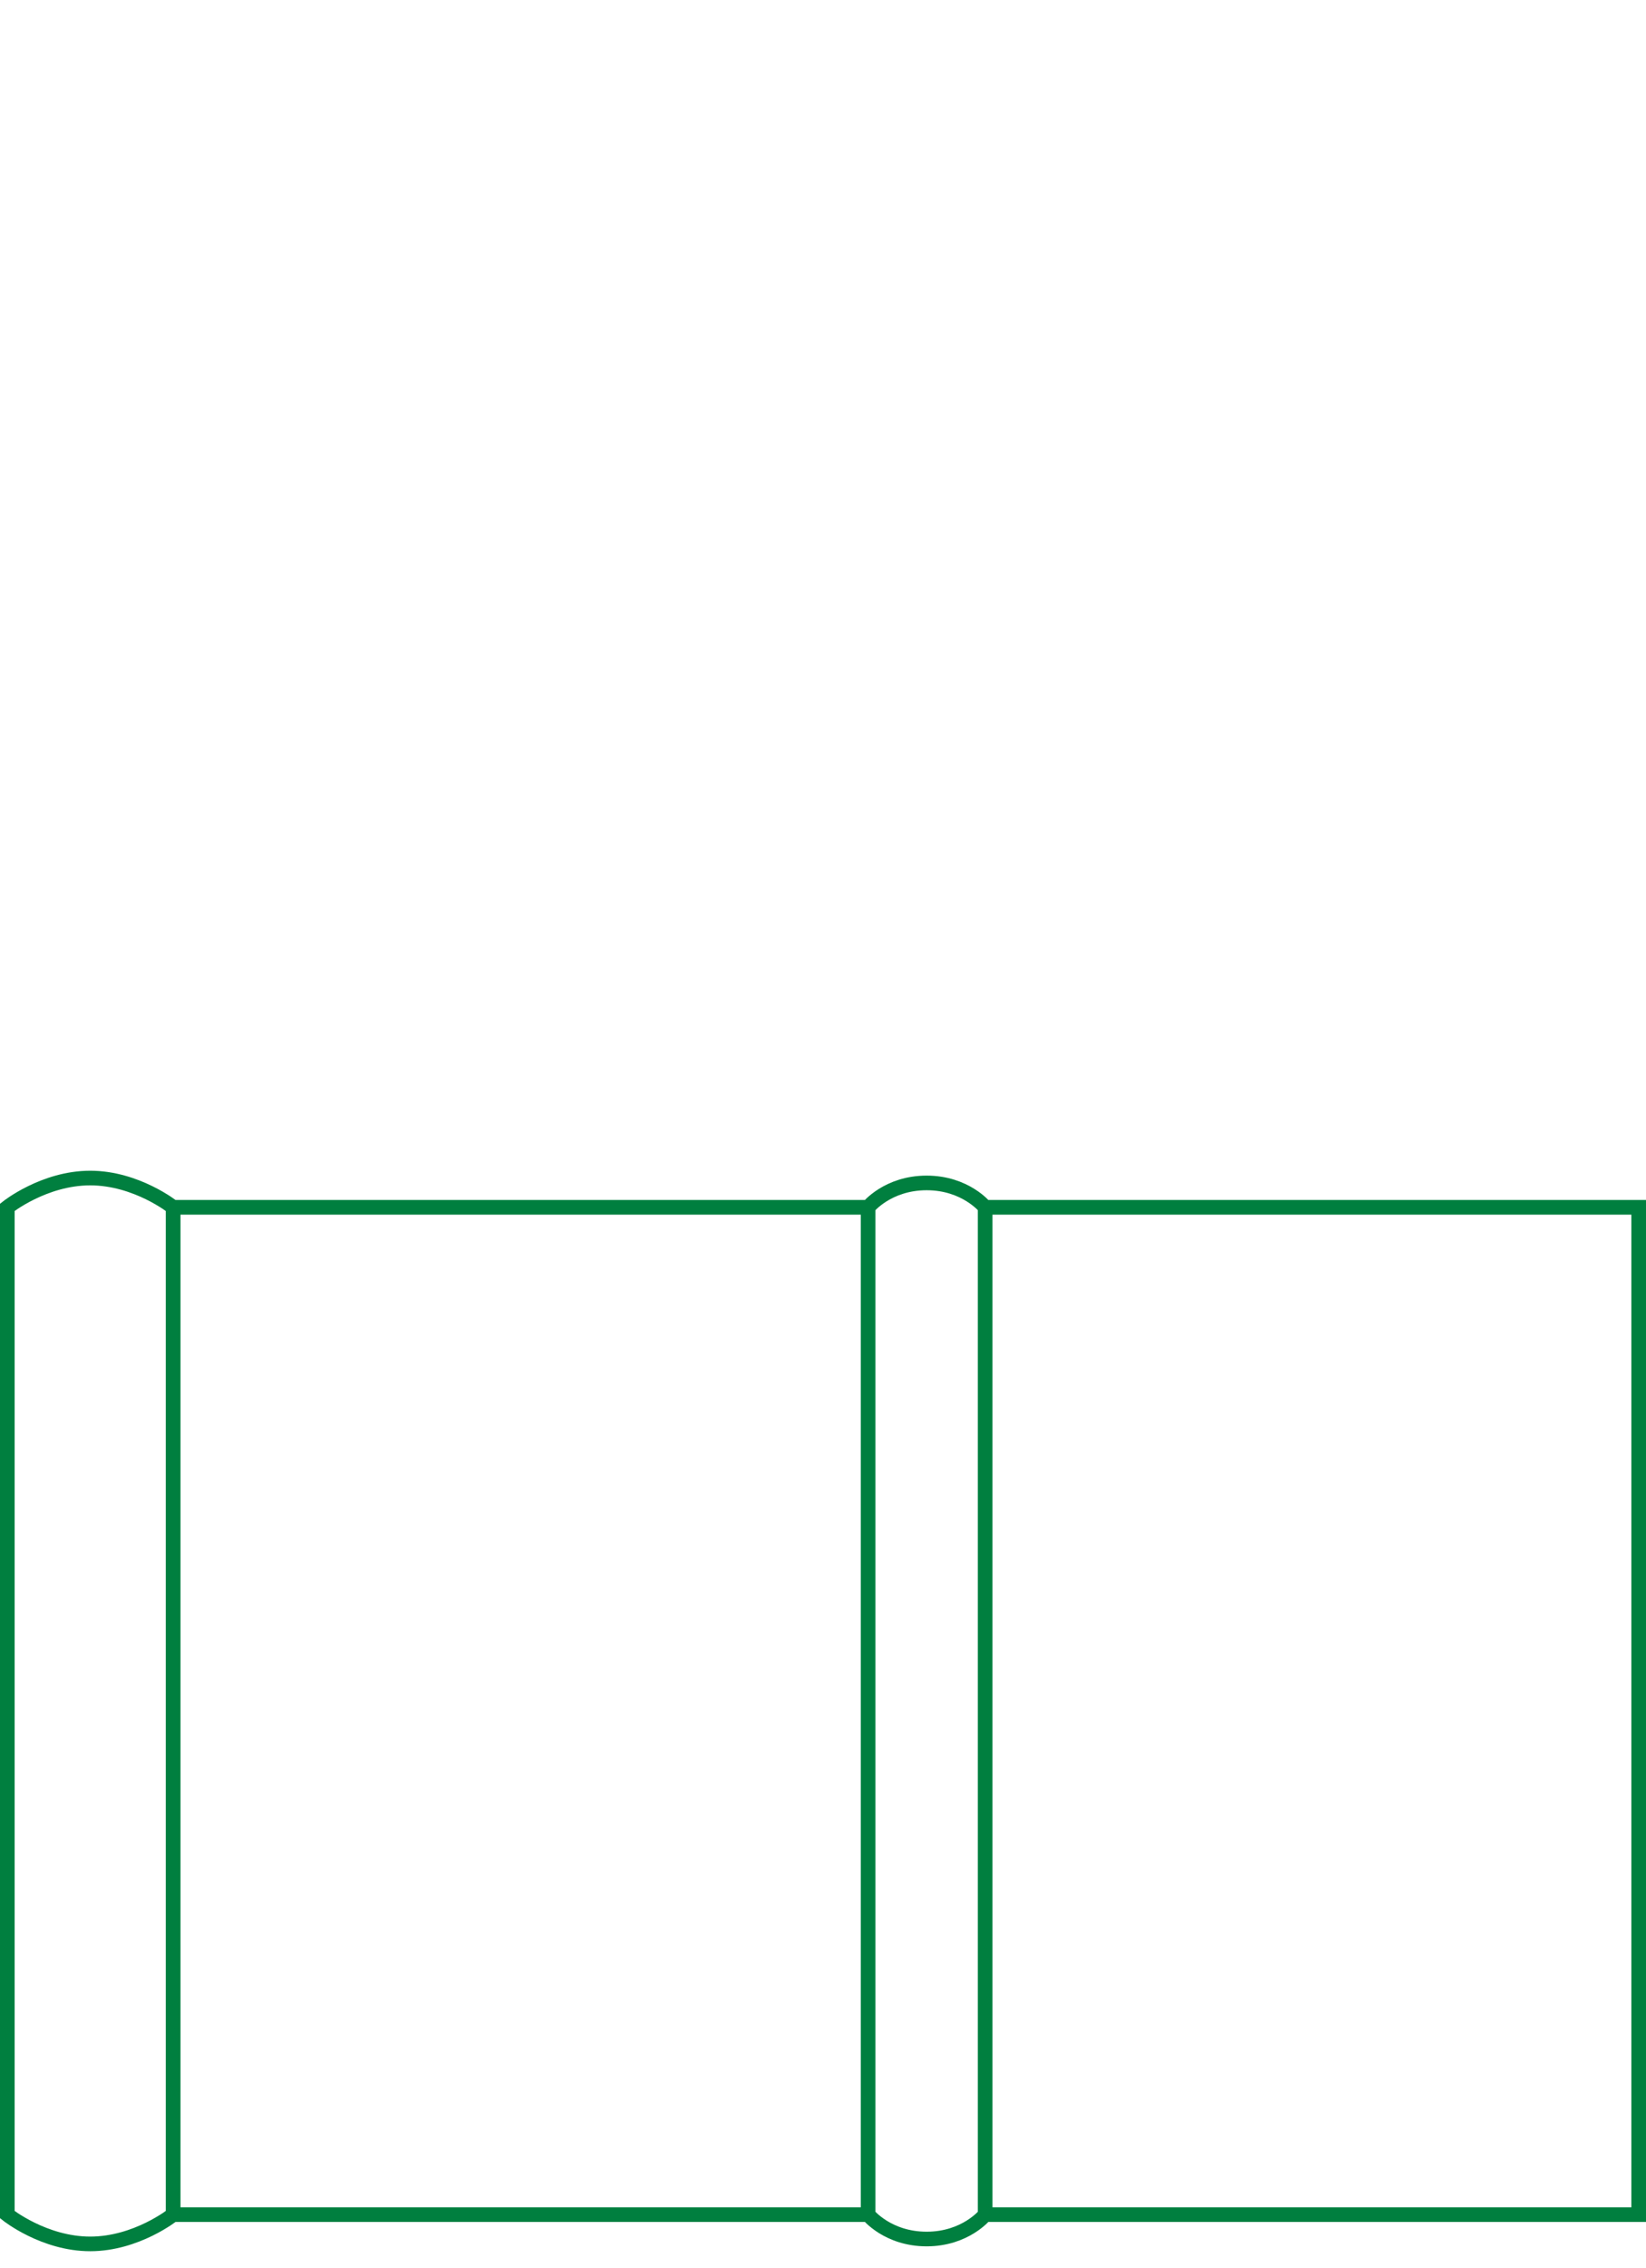 <svg clip-rule="evenodd" fill-rule="evenodd" viewBox="0 0 675 930" xmlns="http://www.w3.org/2000/svg"><path d="m381 295h-413v285h413s12 15 12 34-12 34-12 34h-413s-12-15-12-34 12-34 12-34h413zm-413-48s-10 8-10 24 10 24 10 24h413s10-8 10-24-10-24-10-24v-268h-413v268h413zm413 401h-413z" fill="none" stroke="#007f3f" stroke-width="6" transform="matrix(0 1 -1 0 651 527)"/></svg>
